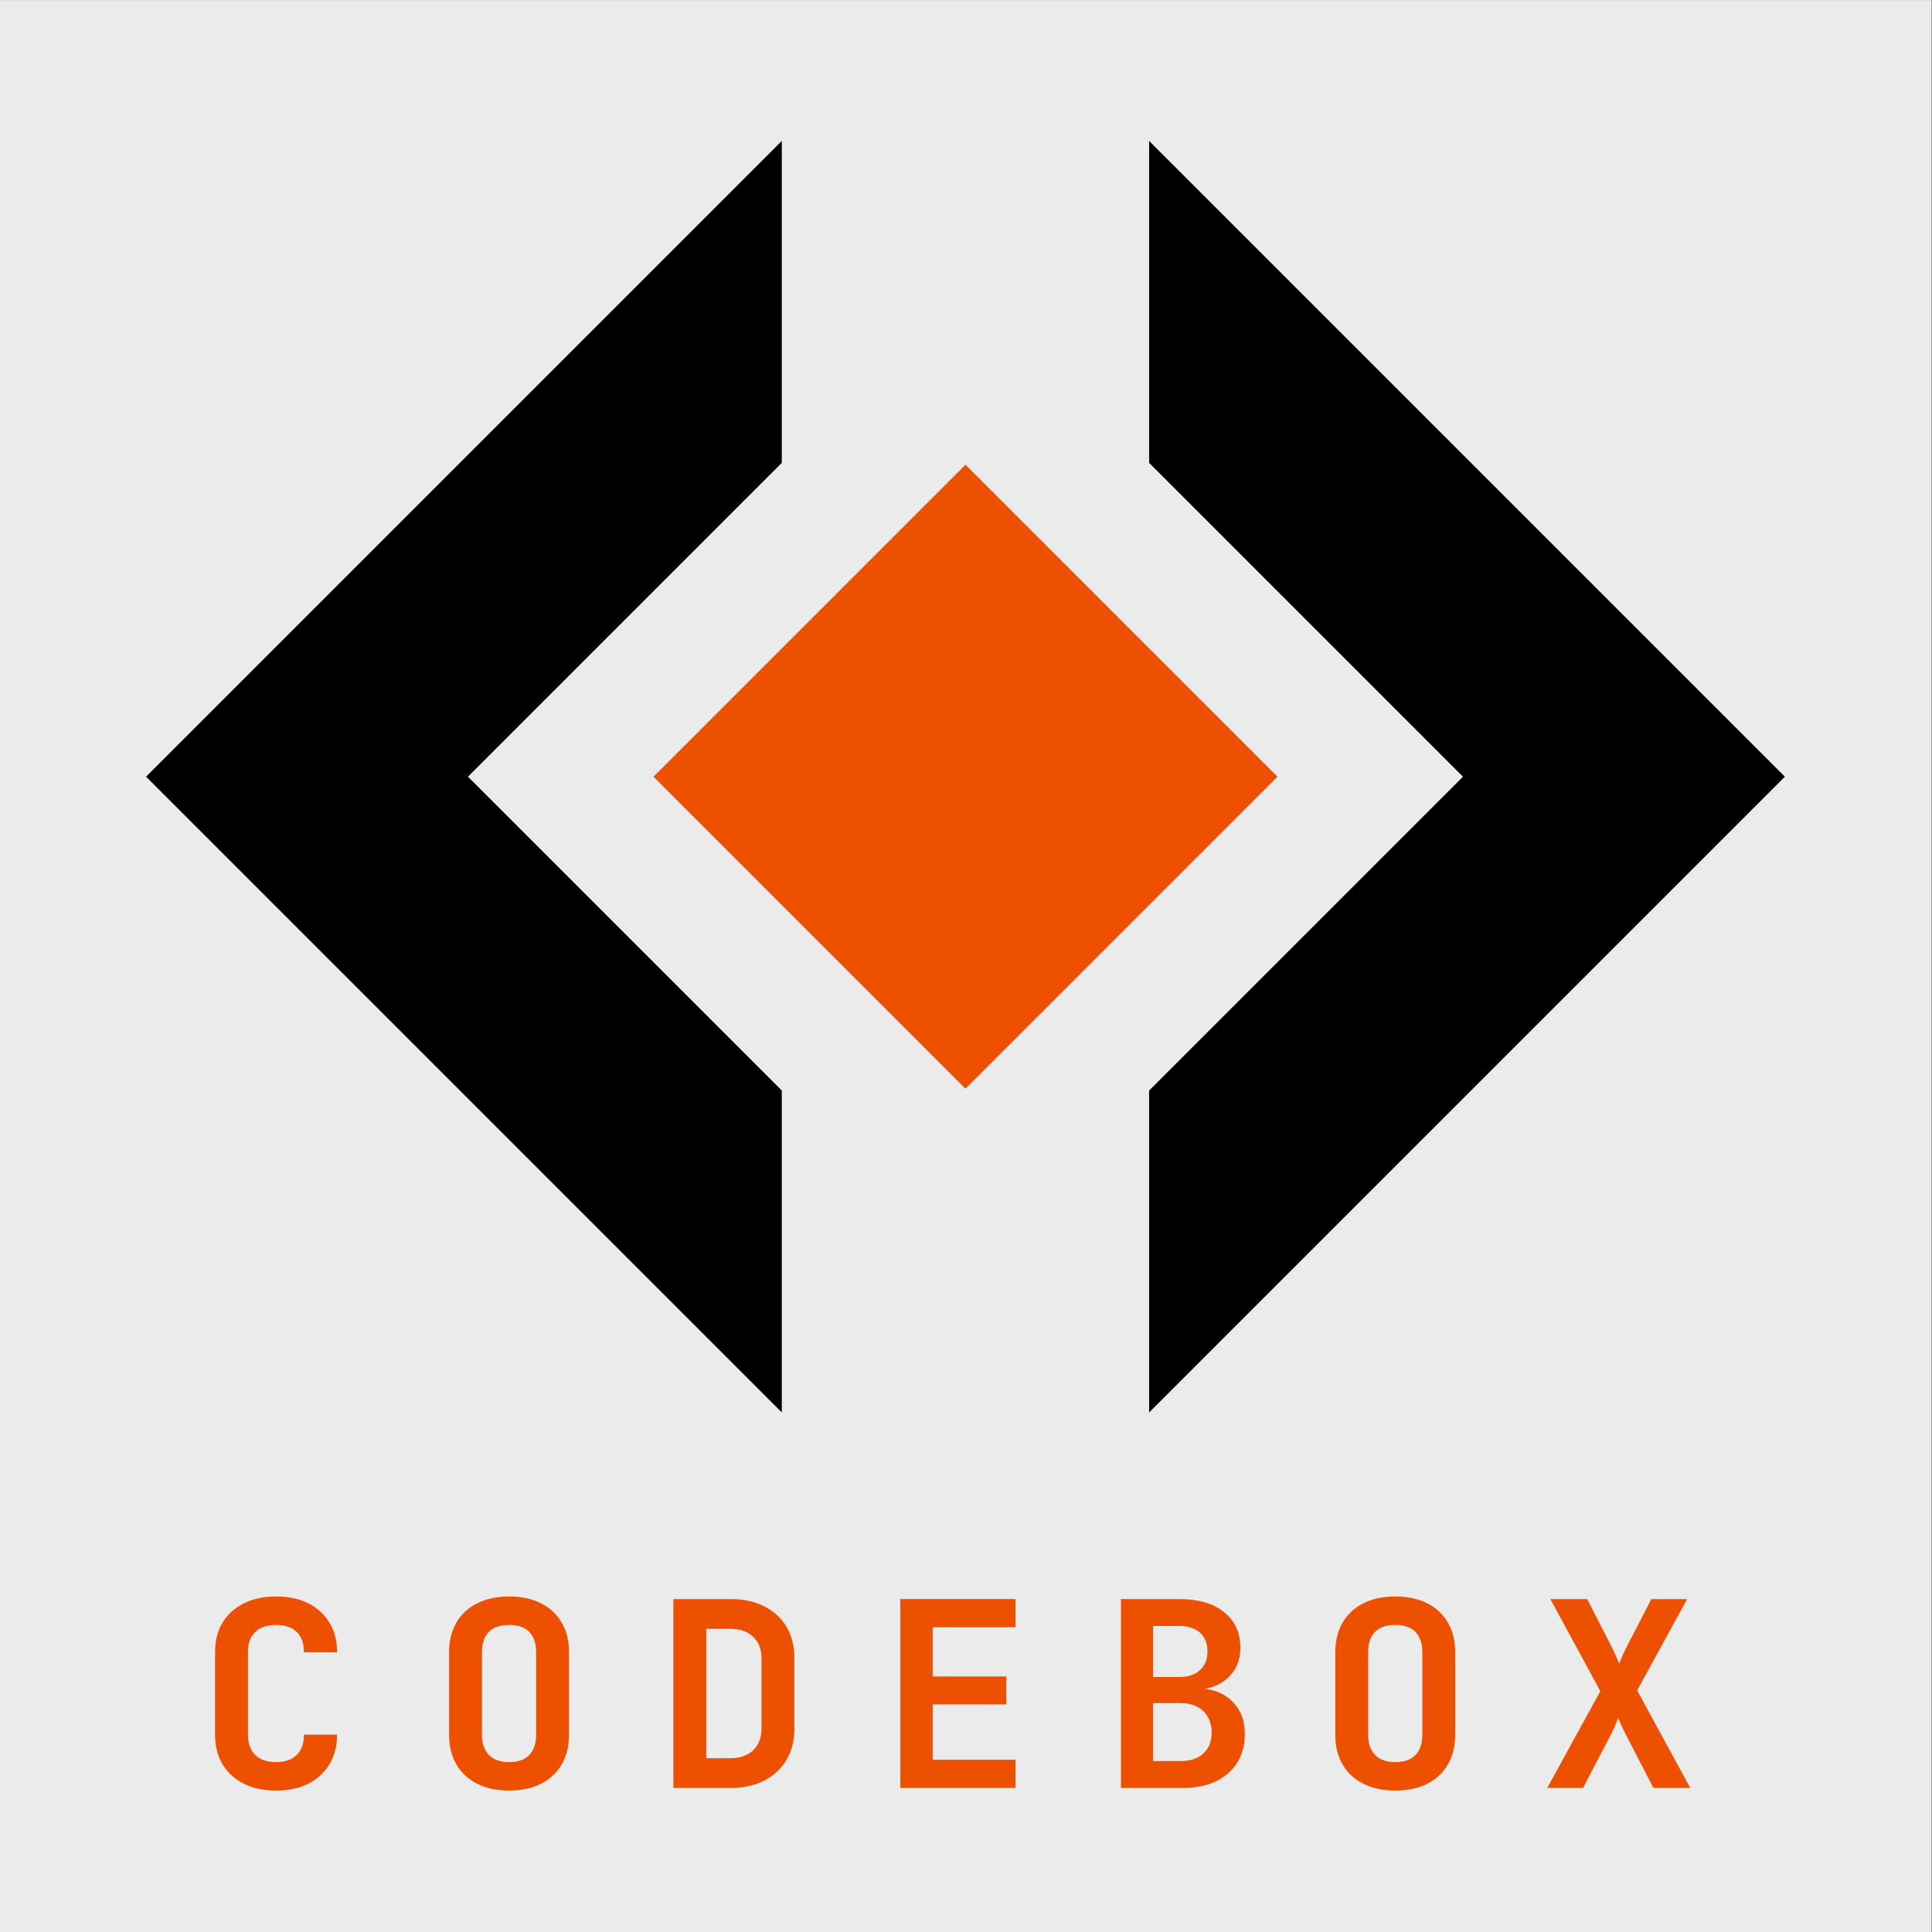 <?xml version="1.0" encoding="UTF-8" standalone="no"?>
<!DOCTYPE svg PUBLIC "-//W3C//DTD SVG 1.1//EN" "http://www.w3.org/Graphics/SVG/1.1/DTD/svg11.dtd">
<svg width="100%" height="100%" viewBox="0 0 512 512" version="1.1" xmlns="http://www.w3.org/2000/svg" xmlns:xlink="http://www.w3.org/1999/xlink" xml:space="preserve" xmlns:serif="http://www.serif.com/" style="fill-rule:evenodd;clip-rule:evenodd;stroke-linejoin:round;stroke-miterlimit:2;">
    <rect x="0" y="0" width="512" height="512" fill="#333333" stroke="none"/>
    <g id="base" transform="matrix(1.025,0,0,1.155,-12.882,-77.741)">
        <rect x="12.566" y="67.323" width="499.434" height="443.387" style="fill:rgb(235,235,235);"/>
    </g>
    <g id="rbrace" transform="matrix(1.371,0,0,1.371,-243.87,-660.638)">
        <path d="M400,509.108L522.892,632L400,754.892L400,692.667L460.667,632L400,571.333L400,509.108Z" style="fill-rule:nonzero;"/>
    </g>
    <g id="lbrace" transform="matrix(1.371,0,0,1.371,-243.87,-660.638)">
        <path d="M329,509.108L329,571.333L268.333,632L329,692.667L329,754.892L206.108,632L329,509.108Z" style="fill-rule:nonzero;"/>
    </g>
    <g id="orect" transform="matrix(1.371,0,0,1.371,-241.43,-658.198)">
        <path d="M362.721,569.914L378.984,586.178L423.027,630.221L406.763,646.484L378.984,674.263L362.721,690.527L302.415,630.221L318.678,613.957L362.721,569.914Z" style="fill:rgb(237,81,0);fill-rule:nonzero;"/>
    </g>
    <g id="codebox" transform="matrix(1.13,0,0,1.112,-28.27,-17.114)">
        <path id="c" d="M89.76,442.114C86.882,442.114 84.364,441.569 82.206,440.48C80.047,439.39 78.382,437.849 77.21,435.855C76.039,433.861 75.453,431.507 75.453,428.793L75.453,409.182C75.453,406.427 76.039,404.063 77.21,402.09C78.382,400.116 80.047,398.585 82.206,397.495C84.364,396.406 86.882,395.861 89.76,395.861C92.679,395.861 95.198,396.406 97.315,397.495C99.432,398.585 101.087,400.116 102.279,402.09C103.472,404.063 104.068,406.427 104.068,409.182L96.297,409.182C96.297,407.044 95.732,405.42 94.601,404.31C93.471,403.2 91.857,402.645 89.76,402.645C87.663,402.645 86.039,403.2 84.888,404.31C83.737,405.42 83.162,407.024 83.162,409.12L83.162,428.793C83.162,430.89 83.737,432.504 84.888,433.634C86.039,434.765 87.663,435.33 89.76,435.33C91.857,435.33 93.471,434.765 94.601,433.634C95.732,432.504 96.297,430.89 96.297,428.793L104.068,428.793C104.068,431.466 103.472,433.809 102.279,435.824C101.087,437.838 99.432,439.39 97.315,440.48C95.198,441.569 92.679,442.114 89.76,442.114Z" style="fill:rgb(237,81,0);fill-rule:nonzero;"/>
        <path id="o1" d="M144.4,442.114C141.522,442.114 139.025,441.569 136.907,440.48C134.79,439.39 133.166,437.849 132.035,435.855C130.905,433.861 130.34,431.507 130.34,428.793L130.34,409.182C130.34,406.469 130.905,404.115 132.035,402.121C133.166,400.127 134.79,398.585 136.907,397.495C139.025,396.406 141.522,395.861 144.4,395.861C147.32,395.861 149.827,396.406 151.924,397.495C154.021,398.585 155.635,400.127 156.765,402.121C157.896,404.115 158.461,406.448 158.461,409.12L158.461,428.793C158.461,431.507 157.896,433.861 156.765,435.855C155.635,437.849 154.021,439.39 151.924,440.48C149.827,441.569 147.32,442.114 144.4,442.114ZM144.4,435.33C146.497,435.33 148.08,434.765 149.149,433.634C150.218,432.504 150.753,430.89 150.753,428.793L150.753,409.182C150.753,407.044 150.218,405.42 149.149,404.31C148.08,403.2 146.497,402.645 144.4,402.645C142.304,402.645 140.721,403.2 139.652,404.31C138.583,405.42 138.048,407.044 138.048,409.182L138.048,428.793C138.048,430.89 138.593,432.504 139.683,433.634C140.772,434.765 142.345,435.33 144.4,435.33Z" style="fill:rgb(237,81,0);fill-rule:nonzero;"/>
        <path id="d" d="M182.945,441.497L182.945,396.478L196.327,396.478C199.37,396.478 202.011,397.054 204.252,398.205C206.492,399.356 208.23,400.98 209.463,403.077C210.696,405.173 211.313,407.661 211.313,410.539L211.313,427.375C211.313,430.212 210.696,432.689 209.463,434.806C208.23,436.924 206.492,438.568 204.252,439.74C202.011,440.912 199.37,441.497 196.327,441.497L182.945,441.497ZM190.653,434.405L196.327,434.405C198.547,434.405 200.315,433.778 201.631,432.524C202.946,431.27 203.604,429.554 203.604,427.375L203.604,410.539C203.604,408.401 202.946,406.705 201.631,405.451C200.315,404.197 198.547,403.57 196.327,403.57L190.653,403.57L190.653,434.405Z" style="fill:rgb(237,81,0);fill-rule:nonzero;"/>
        <path id="e" d="M236.166,441.497L236.166,396.478L263.178,396.478L263.178,403.2L243.752,403.2L243.752,414.917L261.02,414.917L261.02,421.578L243.752,421.578L243.752,434.775L263.178,434.775L263.178,441.497L236.166,441.497Z" style="fill:rgb(237,81,0);fill-rule:nonzero;"/>
        <path id="b" d="M287.908,441.497L287.908,396.478L301.722,396.478C306.08,396.478 309.534,397.516 312.083,399.592C314.632,401.669 315.906,404.495 315.906,408.072C315.906,410.087 315.454,411.834 314.55,413.314C313.645,414.794 312.422,415.945 310.88,416.768C309.339,417.59 307.56,418.001 305.546,418.001L305.546,417.754C307.725,417.713 309.667,418.114 311.374,418.957C313.08,419.8 314.437,421.043 315.444,422.688C316.451,424.332 316.955,426.327 316.955,428.67C316.955,431.26 316.359,433.521 315.166,435.454C313.974,437.386 312.299,438.876 310.14,439.925C307.982,440.973 305.402,441.497 302.401,441.497L287.908,441.497ZM295.432,435.084L301.907,435.084C304.168,435.084 305.947,434.477 307.242,433.264C308.537,432.052 309.184,430.397 309.184,428.3C309.184,426.203 308.537,424.507 307.242,423.212C305.947,421.917 304.168,421.27 301.907,421.27L295.432,421.27L295.432,435.084ZM295.432,415.041L301.599,415.041C303.655,415.041 305.268,414.496 306.44,413.407C307.612,412.317 308.198,410.827 308.198,408.935C308.198,407.044 307.612,405.564 306.44,404.495C305.268,403.426 303.655,402.892 301.599,402.892L295.432,402.892L295.432,415.041Z" style="fill:rgb(237,81,0);fill-rule:nonzero;"/>
        <path id="_02" serif:id="02" d="M352.23,442.114C349.353,442.114 346.855,441.569 344.737,440.48C342.62,439.39 340.996,437.849 339.866,435.855C338.735,433.861 338.17,431.507 338.17,428.793L338.17,409.182C338.17,406.469 338.735,404.115 339.866,402.121C340.996,400.127 342.62,398.585 344.737,397.495C346.855,396.406 349.353,395.861 352.23,395.861C355.15,395.861 357.657,396.406 359.754,397.495C361.851,398.585 363.465,400.127 364.595,402.121C365.726,404.115 366.291,406.448 366.291,409.12L366.291,428.793C366.291,431.507 365.726,433.861 364.595,435.855C363.465,437.849 361.851,439.39 359.754,440.48C357.657,441.569 355.15,442.114 352.23,442.114ZM352.23,435.33C354.327,435.33 355.91,434.765 356.979,433.634C358.048,432.504 358.583,430.89 358.583,428.793L358.583,409.182C358.583,407.044 358.048,405.42 356.979,404.31C355.91,403.2 354.327,402.645 352.23,402.645C350.134,402.645 348.551,403.2 347.482,404.31C346.413,405.42 345.878,407.044 345.878,409.182L345.878,428.793C345.878,430.89 346.423,432.504 347.513,433.634C348.602,434.765 350.175,435.33 352.23,435.33Z" style="fill:rgb(237,81,0);fill-rule:nonzero;"/>
        <path id="x" d="M387.876,441.497L400.334,418.433L388.616,396.478L397.25,396.478L402.924,407.764C403.335,408.586 403.705,409.377 404.034,410.138C404.363,410.899 404.609,411.484 404.774,411.896C404.897,411.484 405.123,410.899 405.452,410.138C405.781,409.377 406.151,408.586 406.562,407.764L412.298,396.478L420.685,396.478L408.967,418.248L421.425,441.497L412.791,441.497L406.439,429.04C406.028,428.218 405.648,427.416 405.298,426.635C404.949,425.854 404.692,425.237 404.527,424.785C404.363,425.237 404.116,425.854 403.787,426.635C403.458,427.416 403.088,428.218 402.677,429.04L396.263,441.497L387.876,441.497Z" style="fill:rgb(237,81,0);fill-rule:nonzero;"/>
    </g>
</svg>
